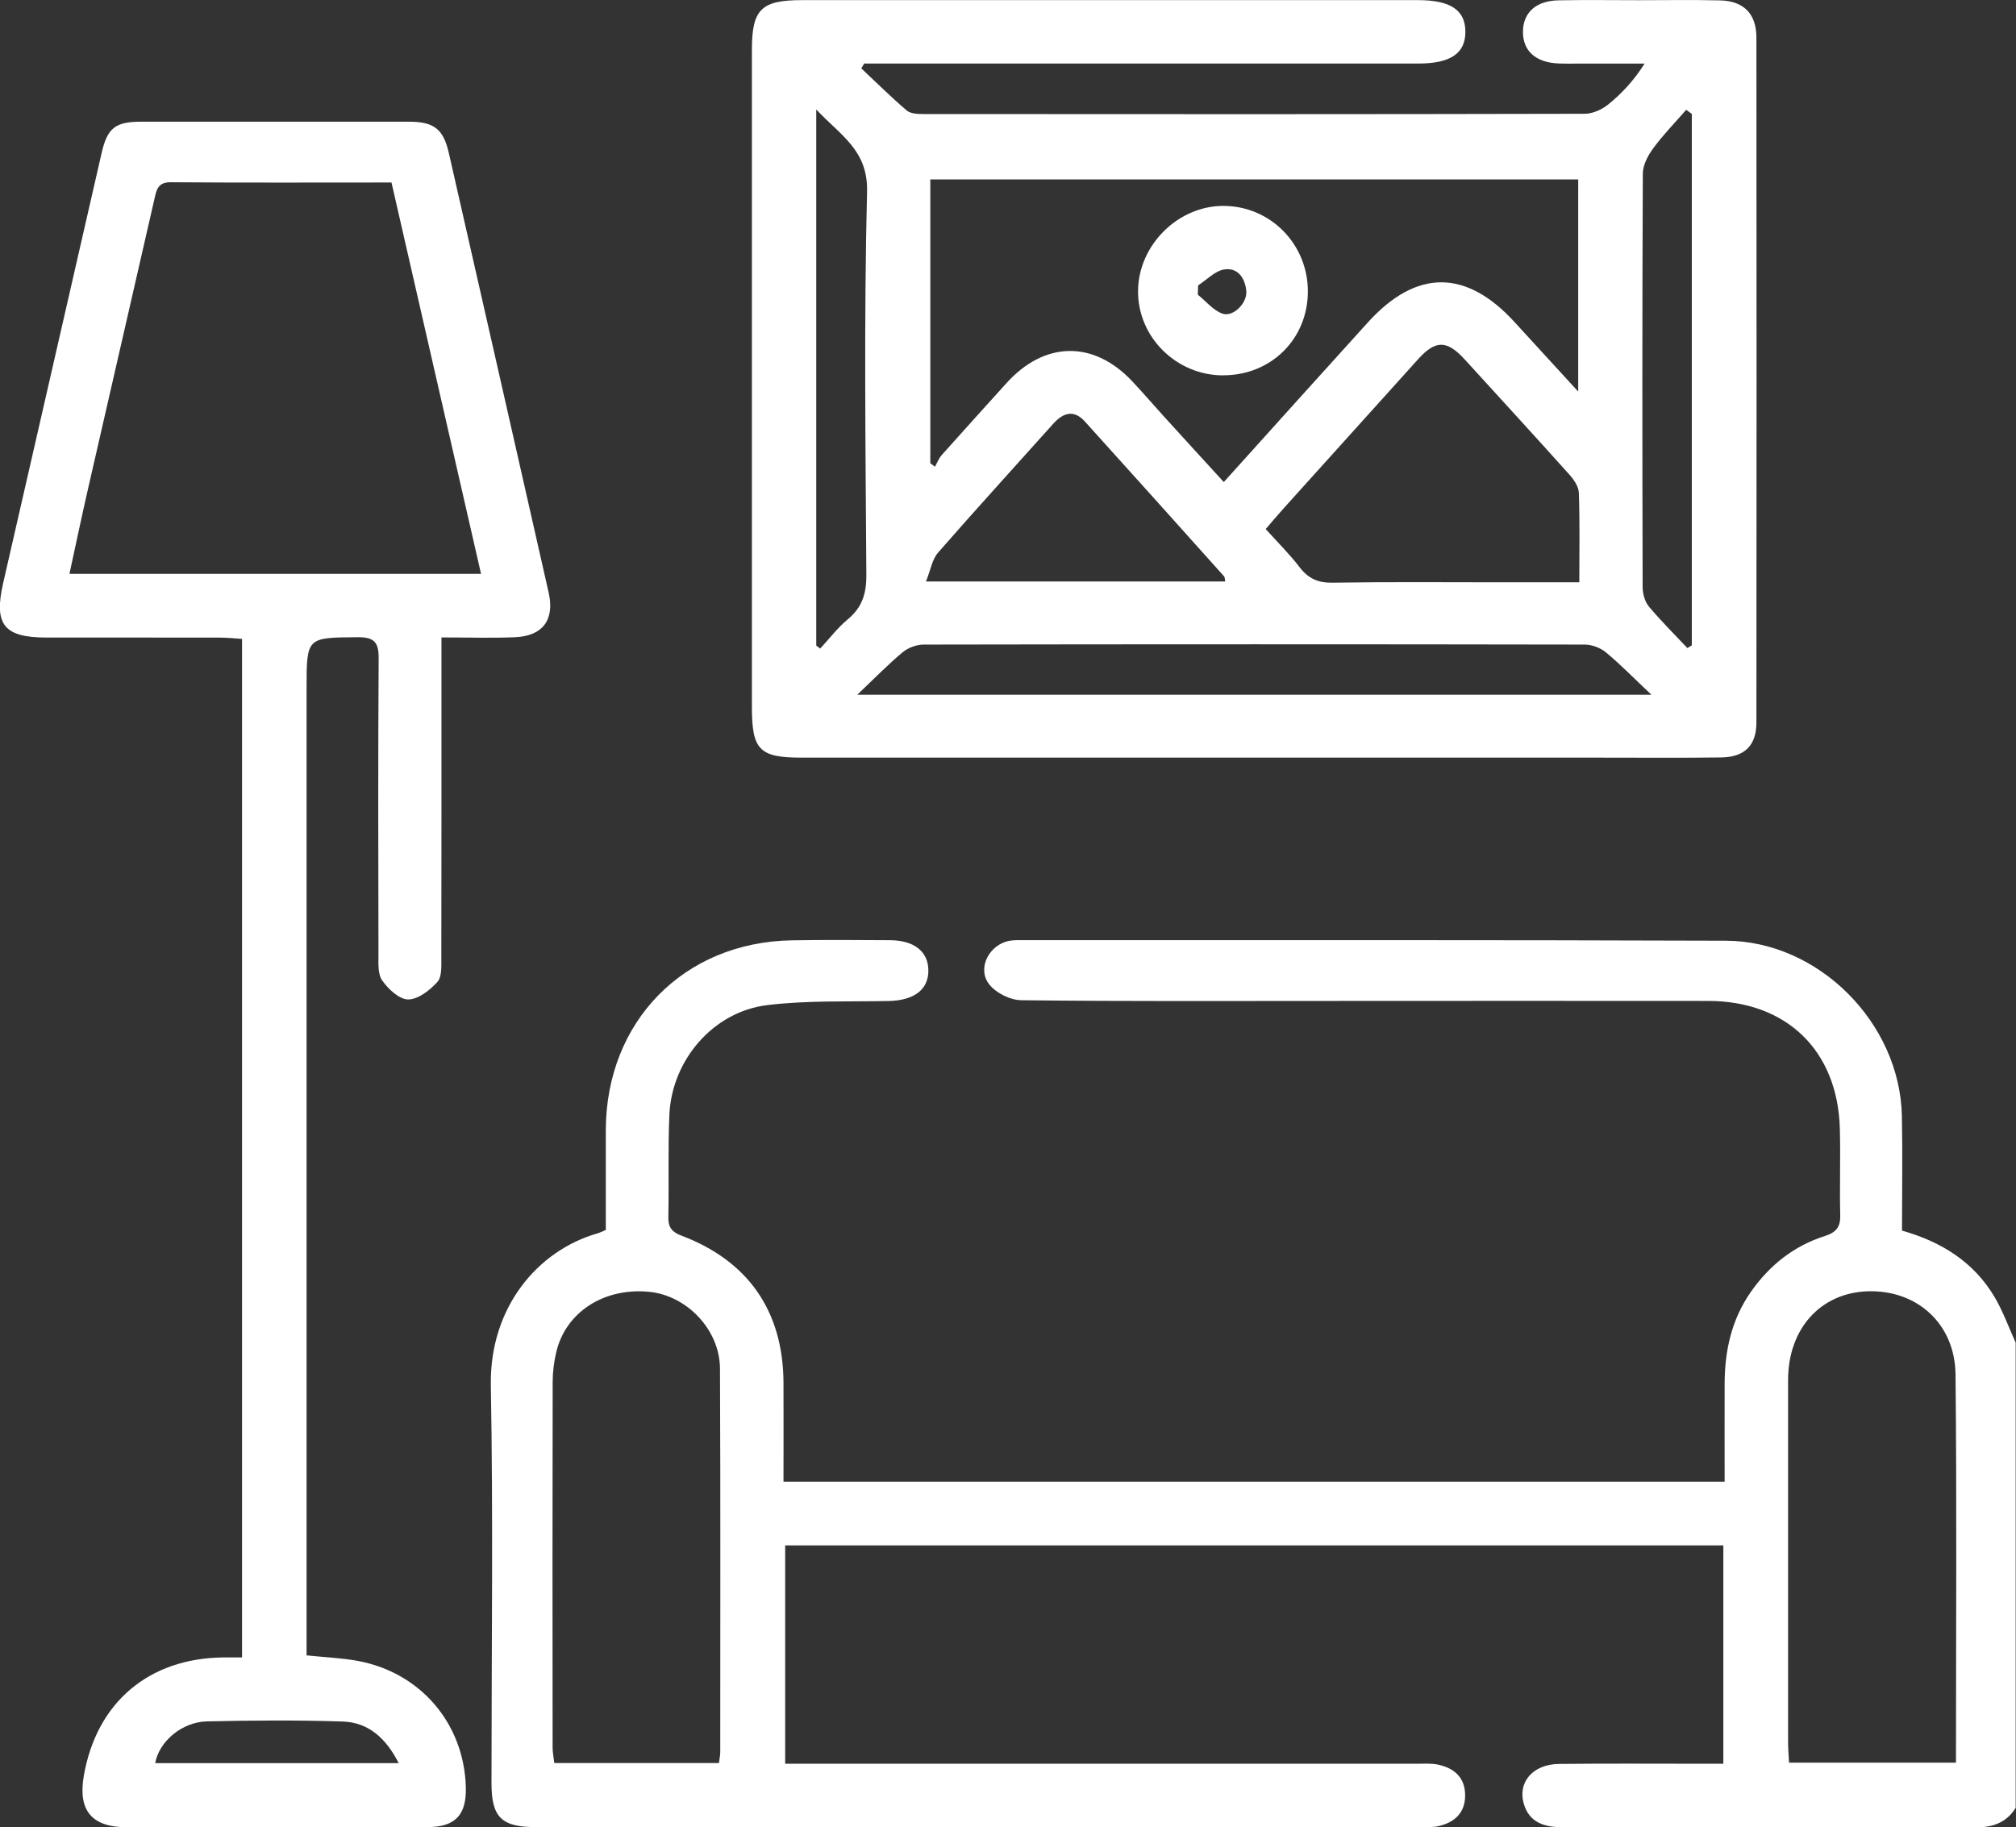 <?xml version="1.0" encoding="UTF-8"?><svg id="a" xmlns="http://www.w3.org/2000/svg" viewBox="0 0 312.68 283.46"><rect x="0" y="0" width="312.68" height="283.46" fill="#333333" stroke="none"/><defs><style>.b{fill:#fff;}</style></defs><path class="b" d="M312.68,280.36c-1.41,2.33-3.52,3.11-6.17,3.11-21.37-.04-42.74-.03-64.11-.02-2.74,0-5.15-.64-6.04-3.57-1.03-3.4,1.38-6.2,5.43-6.25,7.33-.08,14.65-.03,21.98-.03,1.1,0,2.19,0,3.52,0v-33.87H121.78v33.87h3.9c31.34,0,62.68,0,94.03,0,1.12,0,2.27-.09,3.34,.14,2.54,.55,4.21,2.03,4.19,4.83-.02,2.64-1.61,4.09-4.01,4.68-.97,.24-2.02,.18-3.03,.18-45.69,0-91.38,0-137.07,0-5.37,0-6.9-1.53-6.9-6.85,0-20.56,.27-41.12-.1-61.66-.22-12.12,7.29-20.94,16.53-23.59,.38-.11,.74-.3,1.3-.53,0-5.15-.01-10.33,0-15.51,.05-16.82,12.09-29.13,28.83-29.42,5.09-.09,10.18-.05,15.26-.02,3.74,.02,5.91,1.76,5.94,4.66,.04,2.99-2.22,4.69-6.14,4.77-6.29,.13-12.64-.12-18.87,.64-8.38,1.03-14.79,8.54-15.16,17.02-.23,5.28-.05,10.58-.16,15.87-.03,1.57,.54,2.3,2.01,2.86,10.41,3.93,15.8,11.75,15.85,22.84,.02,5.06,0,10.11,0,15.34h145.97c0-5.22-.02-10.28,0-15.33,.03-5.08,1.1-9.88,4.07-14.12,2.89-4.12,6.66-7.13,11.47-8.66,1.73-.55,2.44-1.38,2.39-3.22-.11-4.47,.06-8.96-.06-13.43-.33-12.12-8.26-19.81-20.43-19.82-19.54-.03-39.08,0-58.61,0-15.98,0-31.95,.08-47.93-.11-1.72-.02-3.97-1.15-5-2.51-1.89-2.49,.07-6.15,3.19-6.71,.7-.12,1.42-.1,2.13-.1,36.33,.01,72.66-.04,108.98,.09,14.39,.05,26.99,12.76,27.29,27.18,.12,5.89,.02,11.79,.02,17.79,6.13,1.73,11.13,4.87,14.35,10.29,1.32,2.23,2.2,4.72,3.28,7.09v72.06Zm-201.17-6.86c.09-.73,.2-1.22,.2-1.71,0-19.83,.05-39.65-.04-59.48-.03-6.03-5.13-11.35-11-11.92-7.02-.68-12.97,3.18-14.41,9.42-.34,1.47-.54,3.02-.54,4.53-.04,18.91-.03,37.82-.01,56.73,0,.78,.16,1.55,.26,2.42h25.53Zm191.86-.07c0-20.34,.14-40.28-.07-60.21-.08-7.89-6-13.15-13.61-12.91-7.32,.23-12.36,5.81-12.36,13.77-.01,18.72,0,37.43,0,56.15,0,1.07,.1,2.14,.15,3.2h25.89Z"/><path class="b" d="M133.58,10.6c2.34,2.2,4.62,4.46,7.05,6.54,.59,.5,1.7,.55,2.57,.55,34.19,.03,68.39,.04,102.58-.04,1.25,0,2.71-.67,3.7-1.48,2.1-1.71,3.95-3.71,5.6-6.31-3.2,0-6.39,0-9.59,0-1.22,0-2.44,.03-3.66-.01-3.64-.12-5.67-1.95-5.62-5.01,.05-2.91,2.04-4.72,5.52-4.79,4.17-.08,8.34-.02,12.52-.02,4.17,0,8.35-.07,12.52,.03,3.68,.09,5.64,2.07,5.65,5.75,.03,35.41,.03,70.83,0,106.24,0,3.61-1.84,5.41-5.5,5.45-6.21,.08-12.41,.03-18.62,.03-41.32,0-82.63,0-123.95,0-6.57,0-7.73-1.19-7.73-7.86,0-33.99,0-67.98,0-101.97,0-6.25,1.45-7.68,7.76-7.68,31.85,0,63.7,0,95.56,0,5.02,0,7.32,1.53,7.34,4.88,.02,3.37-2.29,4.95-7.27,4.96-27.58,0-55.16,0-82.73,0h-3.25l-.44,.74Zm111.2,17.23h-100.49v44.03l.72,.54c.35-.61,.6-1.3,1.05-1.81,3.31-3.72,6.67-7.41,10-11.11,5.93-6.59,13.55-6.73,19.57-.31,1.67,1.78,3.26,3.63,4.9,5.44,3.04,3.35,6.1,6.69,9.28,10.17,7.63-8.47,14.97-16.63,22.34-24.76,7.52-8.3,15.25-8.29,22.78-.03,3.11,3.41,6.24,6.81,9.85,10.75V27.82Zm.17,62.51c0-4.95,.09-9.42-.07-13.88-.03-.97-.77-2.06-1.47-2.84-5.36-5.98-10.8-11.9-16.21-17.84-2.78-3.04-4.54-3.07-7.26-.05-6.95,7.7-13.9,15.41-20.84,23.12-.93,1.04-1.83,2.1-2.79,3.22,1.9,2.11,3.72,3.9,5.25,5.91,1.36,1.78,2.88,2.45,5.16,2.41,8.75-.14,17.5-.06,26.24-.06,3.84,0,7.69,0,11.99,0Zm-111.98,17.43h123.16c-2.74-2.59-4.8-4.7-7.06-6.58-.85-.7-2.15-1.19-3.25-1.2-34.19-.06-68.37-.06-102.56,0-1.1,0-2.41,.49-3.26,1.19-2.25,1.88-4.31,4-7.03,6.58Zm57.06-17.57c-.09-.43-.06-.67-.17-.79-7.19-8.02-14.37-16.04-21.6-24.03-1.7-1.88-3.36-1.37-4.91,.36-5.96,6.66-11.99,13.27-17.87,20-.91,1.05-1.14,2.68-1.86,4.46h46.4Zm-63.43,9.95l.61,.46c1.42-1.53,2.7-3.23,4.29-4.55,2.23-1.85,2.89-4,2.87-6.87-.12-19.82-.38-39.65,.11-59.46,.16-6.46-4.13-8.72-7.88-12.75V100.14Zm135.12,.38l.68-.42V17.67l-.87-.64c-1.71,1.97-3.55,3.85-5.1,5.95-.83,1.13-1.63,2.62-1.63,3.96-.1,21.37-.08,42.75-.03,64.12,0,1.01,.33,2.25,.95,3,1.88,2.26,3.98,4.33,5.99,6.47Z"/><path class="b" d="M68.47,98.89c0,1.75,0,2.95,0,4.16,0,15.16,.01,30.33-.02,45.49,0,1.29,.11,2.99-.62,3.79-1.16,1.29-2.98,2.71-4.52,2.71-1.38,0-3.1-1.61-4.04-2.96-.71-1.02-.56-2.73-.57-4.14-.03-15.27-.07-30.53,.03-45.8,.02-2.51-.69-3.31-3.24-3.29-7.94,.06-7.94-.04-7.94,8.03,0,48.55,0,97.1,0,145.64v4.27c2.87,.3,5.39,.4,7.85,.84,9.79,1.78,16.55,9.68,16.85,19.55,.13,4.33-1.59,6.23-5.93,6.25-10.18,.05-20.36,.02-30.53,.02-5.39,0-10.79,.02-16.18,0-5.4-.02-7.54-2.62-6.61-7.98,1.97-11.36,10.05-18.22,21.59-18.36,.91-.01,1.81,0,2.95,0V99.11c-1.08-.07-2.25-.2-3.42-.2-8.96-.02-17.91,0-26.87-.01-6.63,0-8.24-1.98-6.76-8.45C5.57,68.21,10.66,45.98,15.76,23.74c.89-3.89,2.13-4.86,6.11-4.86,13.84,0,27.68,0,41.53,0,3.89,0,5.36,1.11,6.21,4.84,5.18,22.74,10.34,45.48,15.49,68.22,.95,4.2-.91,6.73-5.23,6.91-3.64,.15-7.29,.03-11.4,.03Zm6.14-9.87c-4.68-20.46-9.28-40.55-13.89-60.71-11.66,0-22.95,.05-34.23-.04-2.06-.02-2.23,1.25-2.55,2.65-3.44,15.02-6.89,30.03-10.32,45.05-.98,4.29-1.88,8.59-2.85,13.05h63.85Zm-12.77,184.49c-2.03-3.99-4.78-6.33-8.7-6.46-7.01-.23-14.03-.18-21.05-.02-3.9,.09-7.43,3.15-8.02,6.48H61.83Z"/><path class="b" d="M189.7,58.23c-7.28-.01-13.26-5.96-13.19-13.13,.07-7.11,6.24-13.21,13.31-13.16,7.25,.05,13.04,5.95,13.03,13.28-.01,7.37-5.72,13.02-13.16,13Zm-3.87-13.96l-.05,1.44c1.26,1.01,2.38,2.43,3.81,2.94,1.66,.59,3.87-1.63,3.71-3.48-.17-2.01-1.31-3.71-3.43-3.37-1.44,.23-2.7,1.61-4.04,2.47Z"/></svg>